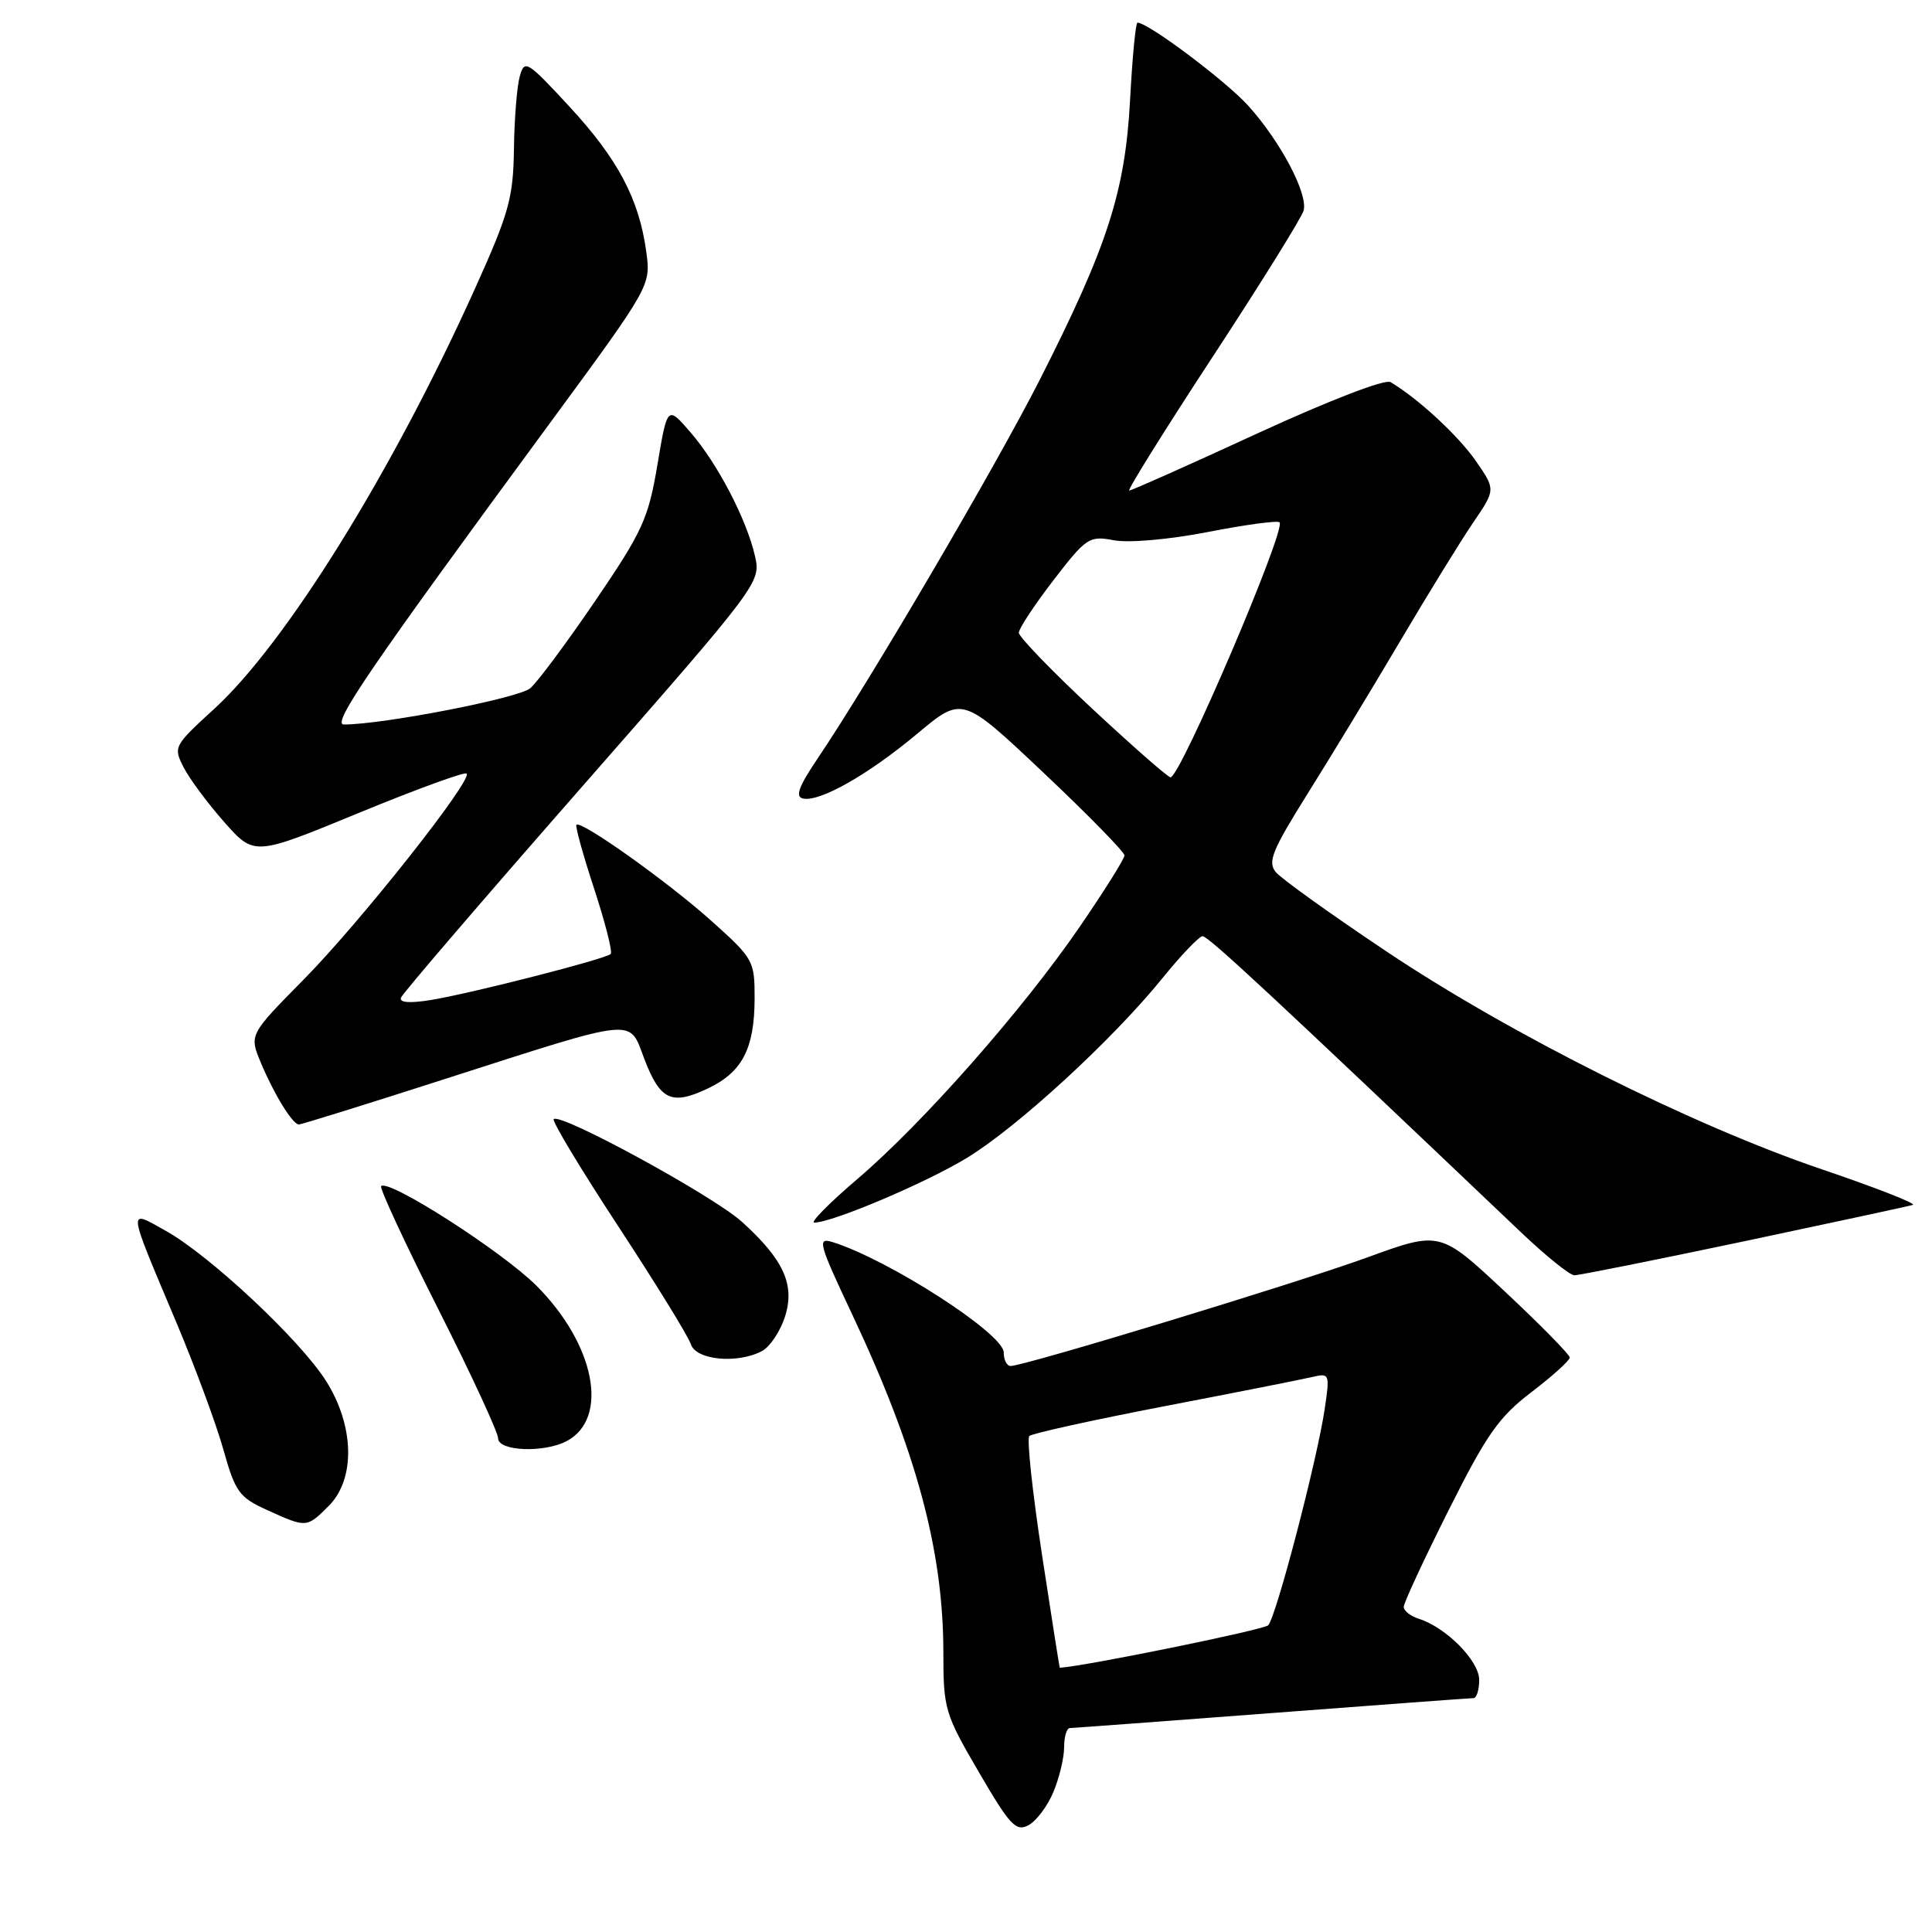 <?xml version="1.0" encoding="UTF-8" standalone="no"?>
<!DOCTYPE svg PUBLIC "-//W3C//DTD SVG 1.1//EN" "http://www.w3.org/Graphics/SVG/1.1/DTD/svg11.dtd" >
<svg xmlns="http://www.w3.org/2000/svg" xmlns:xlink="http://www.w3.org/1999/xlink" version="1.1" viewBox="0 0 256 256">
 <g >
 <path fill="currentColor"
d=" M 139.58 237.45 C 140.36 235.59 141.00 232.92 141.00 231.53 C 141.00 230.14 141.34 228.99 141.75 228.98 C 142.16 228.97 154.20 228.08 168.50 226.99 C 182.80 225.90 194.84 225.01 195.25 225.01 C 195.66 225.00 196.00 223.92 196.00 222.59 C 196.00 220.07 191.63 215.65 188.01 214.50 C 186.90 214.15 186.00 213.44 186.00 212.92 C 186.00 212.40 188.67 206.65 191.93 200.15 C 196.98 190.07 198.60 187.76 202.93 184.46 C 205.72 182.33 208.00 180.27 208.00 179.88 C 208.00 179.50 204.13 175.56 199.41 171.14 C 190.82 163.10 190.82 163.10 181.16 166.62 C 171.81 170.02 135.74 181.00 133.91 181.00 C 133.41 181.00 133.00 180.20 133.00 179.21 C 133.00 176.72 117.70 166.87 110.28 164.57 C 108.26 163.95 108.49 164.77 112.93 174.19 C 121.41 192.19 125.00 205.49 125.00 218.95 C 125.00 226.45 125.19 227.09 129.70 234.81 C 133.82 241.88 134.62 242.74 136.28 241.85 C 137.32 241.29 138.81 239.31 139.58 237.45 Z  M 43.55 199.55 C 47.13 195.97 46.97 188.92 43.18 182.95 C 39.72 177.51 27.82 166.37 21.98 163.10 C 16.86 160.23 16.79 159.62 23.36 175.21 C 25.84 181.10 28.65 188.69 29.60 192.08 C 31.18 197.71 31.69 198.41 35.42 200.10 C 40.62 202.46 40.63 202.46 43.55 199.55 Z  M 75.11 190.94 C 80.76 187.92 78.84 178.13 71.09 170.37 C 66.55 165.83 51.49 156.17 50.50 157.17 C 50.26 157.40 53.65 164.70 58.03 173.38 C 62.42 182.06 66.00 189.80 66.00 190.58 C 66.00 192.30 72.13 192.54 75.11 190.94 Z  M 100.99 179.01 C 102.01 178.46 103.35 176.46 103.98 174.57 C 105.39 170.29 103.89 166.94 98.30 161.89 C 94.48 158.44 74.26 147.41 73.37 148.29 C 73.12 148.55 76.97 154.94 81.92 162.49 C 86.88 170.05 91.21 177.08 91.54 178.11 C 92.21 180.23 97.73 180.75 100.99 179.01 Z  M 231.10 164.48 C 242.87 161.99 252.93 159.82 253.46 159.66 C 253.99 159.49 248.59 157.38 241.46 154.96 C 224.23 149.11 200.24 137.11 183.77 126.11 C 176.40 121.18 169.78 116.44 169.06 115.57 C 167.94 114.22 168.54 112.72 173.22 105.24 C 176.23 100.44 181.76 91.33 185.50 85.00 C 189.24 78.67 193.62 71.56 195.24 69.19 C 198.18 64.87 198.18 64.87 195.55 61.07 C 193.22 57.72 187.93 52.82 184.25 50.63 C 183.53 50.20 176.11 53.06 166.59 57.44 C 157.57 61.60 149.94 65.00 149.63 65.00 C 149.33 65.00 154.30 57.02 160.69 47.27 C 167.08 37.52 172.50 28.80 172.74 27.89 C 173.32 25.65 169.67 18.74 165.39 14.00 C 162.41 10.71 152.14 3.00 150.72 3.00 C 150.48 3.00 150.04 7.61 149.74 13.25 C 149.09 25.40 146.76 32.62 137.75 50.37 C 131.91 61.86 115.25 90.26 108.35 100.49 C 105.82 104.24 105.33 105.58 106.41 105.81 C 108.64 106.29 115.07 102.63 121.59 97.18 C 127.51 92.23 127.51 92.23 138.26 102.38 C 144.17 107.96 149.00 112.90 149.00 113.35 C 149.00 113.79 146.32 118.06 143.05 122.83 C 135.49 133.85 122.27 148.84 113.58 156.25 C 109.88 159.41 107.32 162.00 107.90 162.00 C 110.27 162.00 122.62 156.77 128.10 153.44 C 134.80 149.37 147.37 137.82 154.00 129.65 C 156.47 126.59 158.88 124.08 159.34 124.05 C 160.07 124.01 168.32 131.68 201.48 163.23 C 204.79 166.38 207.99 168.97 208.60 168.98 C 209.20 168.99 219.33 166.96 231.10 164.48 Z  M 58.84 143.01 C 84.77 134.69 83.29 134.84 85.38 140.32 C 87.47 145.79 88.99 146.50 93.77 144.24 C 98.34 142.08 99.97 138.97 99.99 132.33 C 100.00 127.29 99.85 127.03 94.25 122.01 C 88.49 116.85 77.00 108.67 76.38 109.29 C 76.20 109.47 77.26 113.29 78.73 117.77 C 80.20 122.26 81.19 126.15 80.92 126.41 C 80.26 127.07 62.52 131.61 57.13 132.50 C 54.30 132.96 52.89 132.86 53.13 132.20 C 53.33 131.64 64.15 119.04 77.17 104.19 C 100.57 77.50 100.83 77.16 100.05 73.73 C 98.95 68.85 95.10 61.45 91.49 57.28 C 88.43 53.74 88.43 53.74 87.11 61.59 C 85.92 68.70 85.14 70.41 78.92 79.55 C 75.14 85.10 71.25 90.34 70.27 91.19 C 68.78 92.50 50.77 96.00 45.56 96.00 C 43.89 96.00 49.03 88.48 72.78 56.18 C 86.25 37.85 86.25 37.85 85.63 33.33 C 84.68 26.36 81.85 21.03 75.42 14.09 C 69.83 8.05 69.50 7.85 68.87 10.12 C 68.50 11.43 68.15 15.77 68.10 19.76 C 68.01 26.22 67.45 28.24 62.93 38.26 C 51.99 62.52 37.88 85.26 28.35 93.96 C 23.01 98.85 22.94 98.98 24.36 101.73 C 25.15 103.26 27.58 106.52 29.75 108.97 C 33.70 113.42 33.70 113.42 47.53 107.72 C 55.14 104.59 61.57 102.24 61.83 102.50 C 62.66 103.33 47.77 122.16 40.26 129.77 C 33.02 137.11 33.02 137.11 34.56 140.81 C 36.32 145.01 38.77 149.00 39.61 149.00 C 39.92 149.00 48.58 146.31 58.84 143.01 Z  M 138.06 205.95 C 136.80 197.68 136.04 190.62 136.39 190.28 C 136.73 189.94 144.77 188.17 154.25 186.34 C 163.74 184.52 172.57 182.77 173.87 182.46 C 176.18 181.92 176.22 182.02 175.53 186.70 C 174.52 193.49 169.08 214.32 168.04 215.36 C 167.44 215.96 144.07 220.73 140.43 220.99 C 140.39 221.00 139.32 214.23 138.06 205.95 Z  M 144.74 93.92 C 139.38 88.92 135.00 84.39 135.00 83.84 C 135.00 83.30 137.06 80.17 139.58 76.89 C 143.96 71.21 144.32 70.97 147.61 71.59 C 149.59 71.96 154.92 71.49 160.07 70.49 C 165.02 69.52 169.29 68.95 169.55 69.21 C 170.46 70.12 156.40 103.00 155.10 103.00 C 154.76 103.00 150.10 98.91 144.74 93.92 Z "/>
</g>
</svg>